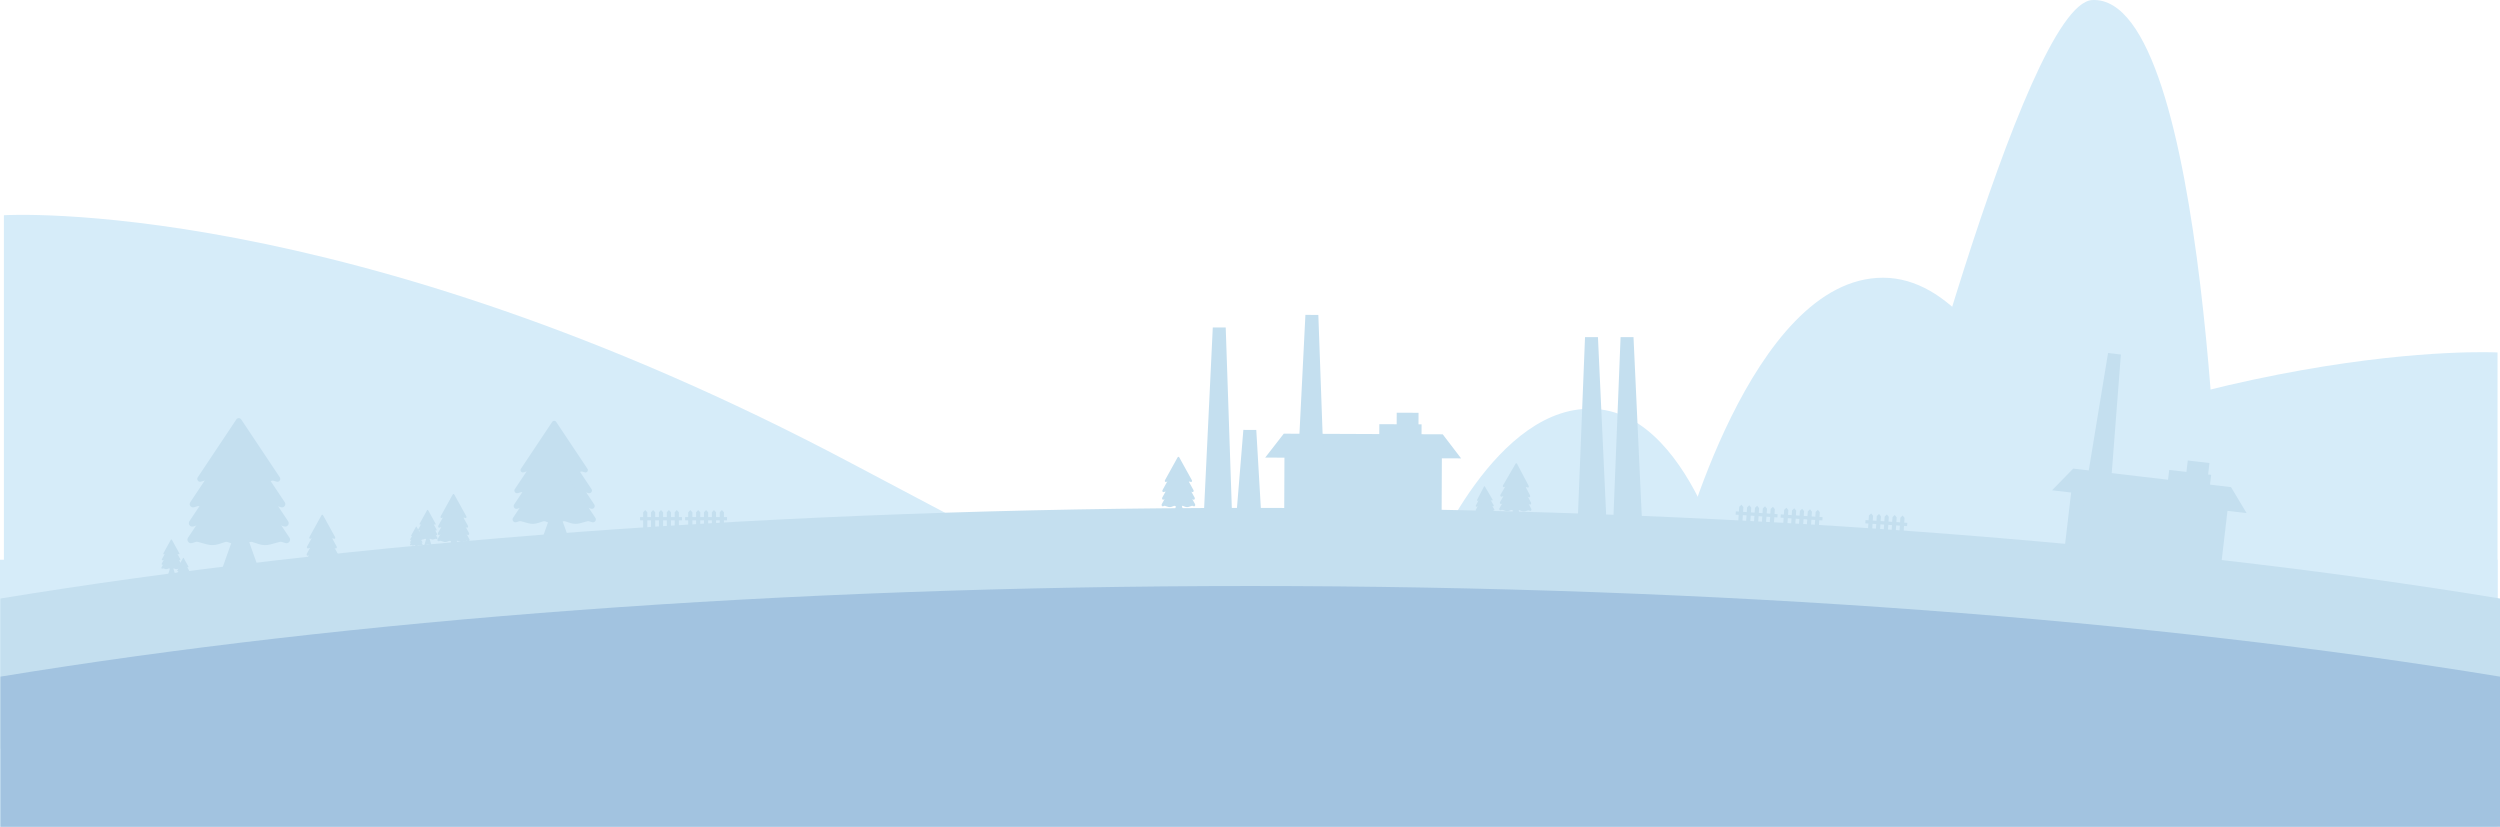 <?xml version="1.0" encoding="UTF-8"?>
<svg id="_圖層_1" data-name="圖層 1" xmlns="http://www.w3.org/2000/svg" viewBox="0 0 1920.35 635.12">
  <g>
    <path d="M1289.75,426.84s54.79-213.51,156.68-213.51,154.67,232.29,154.67,232.29l-311.35-18.77Z" style="fill: #d6ecf9;"/>
    <path d="M1449.99,410.4S1554.46,2.46,1607.24,.03c89.93-4.14,98.2,440.02,98.2,440.02l-255.45-29.65Z" style="fill: #d6ecf9;"/>
    <path d="M1097.79,434.29s51.24-125.89,128.54-120.09c77.3,5.8,106.83,149.14,106.83,149.14l-235.37-29.05Z" style="fill: #d6ecf9;"/>
    <path d="M3,165.32s261.11-16.11,650.82,190.43c389.71,206.54,404.34,210.74,404.34,210.74H3V165.32Z" style="fill: #d6ecf9;"/>
    <path d="M1918.45,270.74s-226.1-12.32-524.04,145.59c-297.95,157.91-309.13,161.12-309.13,161.12h833.18V270.74Z" style="fill: #d6ecf9;"/>
    <rect y="429.95" width="1918.45" height="205.17" style="fill: #d6ecf9;"/>
  </g>
  <g>
    <path d="M960.35,390.14c-360.88,0-693.59,25.93-960,69.6v115.37H1920.35v-115.37c-266.41-43.67-599.12-69.6-960-69.6Z" style="fill: #c4dfef;"/>
    <g>
      <g>
        <path d="M424.19,324.03l-24.06,36.08c-.94,1.41,.41,3.22,2.03,2.73l1.89-.58c.33-.1,.67-.1,1-.01l4.64,1.27c1.9,.52,3.92,.48,5.8-.12l3.43-1.1c.38-.12,.78-.11,1.16,.02l2.2,.78c2.21,.79,4.63,.79,6.84,0l2.2-.78c.37-.13,.78-.14,1.15-.02l3.43,1.1c1.88,.6,3.89,.64,5.8,.12l4.64-1.27c.33-.09,.68-.08,1,.01l1.89,.58c1.62,.5,2.97-1.32,2.03-2.73l-24.06-36.08c-.71-1.07-2.29-1.07-3,0Z" style="fill: #c4dfef;"/>
        <path d="M423.18,334.1l-27.71,41.56c-1.08,1.62,.47,3.71,2.34,3.14l2.17-.66c.38-.11,.78-.12,1.16-.02l5.34,1.46c2.19,.6,4.51,.55,6.68-.14l3.95-1.26c.43-.14,.9-.13,1.33,.02l2.53,.9c2.55,.91,5.33,.91,7.88,0l2.53-.9c.43-.15,.9-.16,1.33-.02l3.95,1.26c2.17,.69,4.49,.74,6.68,.14l5.34-1.46c.38-.1,.78-.1,1.16,.02l2.17,.66c1.87,.57,3.42-1.52,2.34-3.14l-27.71-41.56c-.82-1.23-2.64-1.23-3.46,0Z" style="fill: #c4dfef;"/>
        <path d="M423.89,344.08l-28.95,43.42c-1.13,1.7,.49,3.88,2.44,3.28l2.27-.69c.39-.12,.81-.13,1.21-.02l5.58,1.53c2.29,.63,4.71,.58,6.98-.15l4.13-1.32c.45-.14,.94-.14,1.39,.02l2.65,.94c2.66,.95,5.57,.95,8.23,0l2.65-.94c.45-.16,.94-.17,1.39-.02l4.13,1.32c2.26,.72,4.69,.78,6.98,.15l5.58-1.53c.4-.11,.81-.1,1.21,.02l2.27,.69c1.95,.6,3.57-1.58,2.44-3.28l-28.95-43.42c-.86-1.29-2.75-1.29-3.61,0Z" style="fill: #c4dfef;"/>
        <path d="M423.84,353.11l-29.76,44.63c-1.16,1.74,.5,3.99,2.51,3.37l2.33-.71c.4-.12,.83-.13,1.24-.02l5.74,1.57c2.36,.64,4.85,.59,7.17-.15l4.25-1.36c.47-.15,.97-.14,1.43,.02l2.72,.97c2.74,.97,5.73,.97,8.46,0l2.72-.97c.46-.16,.96-.17,1.43-.02l4.25,1.36c2.33,.74,4.82,.8,7.17,.15l5.74-1.57c.41-.11,.84-.11,1.24,.02l2.33,.71c2.01,.61,3.67-1.63,2.51-3.37l-29.76-44.63c-.88-1.33-2.83-1.33-3.71,0Z" style="fill: #c4dfef;"/>
        <polygon points="431.35 398.11 426.71 398.11 422.07 398.11 415.11 417.71 426.71 415.47 438.32 417.71 431.35 398.11" style="fill: #c4dfef;"/>
      </g>
      <g>
        <path d="M1164.15,356.23l-9.64,16.63c-.38,.65,.13,1.51,.76,1.29l.73-.25c.13-.04,.26-.04,.39,0l1.78,.63c.73,.26,1.51,.25,2.24-.01l1.34-.49c.15-.05,.3-.05,.45,.02l.84,.38c.85,.38,1.78,.4,2.64,.05l.86-.35c.15-.06,.3-.06,.45,0l1.32,.54c.72,.29,1.5,.33,2.24,.1l1.8-.56c.13-.04,.26-.03,.39,.01l.72,.28c.62,.24,1.16-.59,.81-1.26l-8.96-17.01c-.27-.5-.87-.52-1.16-.02Z" style="fill: #c4dfef;"/>
        <path d="M1163.67,360.91l-11.1,19.15c-.43,.75,.15,1.73,.87,1.48l.84-.29c.15-.05,.3-.05,.45,0l2.05,.72c.84,.3,1.74,.29,2.58-.01l1.54-.56c.17-.06,.35-.05,.51,.02l.97,.44c.98,.44,2.05,.46,3.04,.06l.99-.4c.17-.07,.35-.07,.51,0l1.52,.62c.83,.34,1.73,.38,2.58,.12l2.08-.64c.15-.05,.3-.04,.45,.02l.83,.33c.72,.28,1.34-.68,.93-1.45l-10.32-19.58c-.31-.58-1.01-.6-1.34-.03Z" style="fill: #c4dfef;"/>
        <path d="M1163.85,365.57l-11.59,20.01c-.45,.78,.15,1.81,.91,1.55l.88-.31c.15-.05,.31-.05,.47,0l2.14,.76c.88,.31,1.82,.3,2.7-.02l1.61-.58c.18-.06,.36-.06,.54,.02l1.01,.46c1.02,.46,2.14,.48,3.18,.06l1.03-.42c.17-.07,.36-.07,.54,0l1.58,.65c.87,.35,1.8,.4,2.69,.12l2.17-.67c.15-.05,.32-.04,.47,.02l.87,.34c.75,.29,1.4-.71,.97-1.51l-10.78-20.46c-.32-.61-1.05-.62-1.4-.03Z" style="fill: #c4dfef;"/>
        <path d="M1163.74,369.78l-11.92,20.57c-.47,.8,.16,1.86,.94,1.59l.91-.31c.16-.05,.32-.05,.48,0l2.2,.78c.9,.32,1.87,.31,2.77-.02l1.65-.6c.18-.07,.38-.06,.55,.02l1.04,.47c1.05,.48,2.2,.5,3.27,.07l1.06-.43c.18-.07,.37-.07,.55,0l1.63,.67c.89,.36,1.85,.41,2.77,.13l2.23-.69c.16-.05,.32-.04,.48,.02l.89,.35c.77,.3,1.43-.73,1-1.55l-11.08-21.03c-.33-.62-1.08-.64-1.43-.03Z" style="fill: #c4dfef;"/>
        <polygon points="1166.22 390.81 1164.43 390.78 1162.64 390.74 1159.76 399.82 1164.27 398.87 1168.73 400 1166.22 390.81" style="fill: #c4dfef;"/>
      </g>
      <g>
        <path d="M347.77,379.81l-9.3,16.82c-.36,.66,.16,1.5,.78,1.27l.73-.27c.13-.05,.26-.05,.39,0l1.79,.59c.74,.24,1.51,.22,2.24-.06l1.33-.51c.15-.06,.3-.05,.45,0l.85,.37c.85,.37,1.79,.37,2.64,0l.85-.37c.14-.06,.3-.06,.45,0l1.33,.51c.73,.28,1.51,.3,2.24,.06l1.79-.59c.13-.04,.26-.04,.39,0l.73,.27c.63,.23,1.15-.61,.78-1.27l-9.3-16.82c-.28-.5-.88-.5-1.16,0Z" style="fill: #c4dfef;"/>
        <path d="M347.38,384.5l-10.71,19.37c-.42,.76,.18,1.73,.9,1.46l.84-.31c.15-.05,.3-.06,.45,0l2.07,.68c.85,.28,1.74,.26,2.58-.07l1.53-.59c.17-.06,.35-.06,.51,.01l.98,.42c.98,.42,2.06,.42,3.04,0l.98-.42c.17-.07,.35-.07,.51-.01l1.53,.59c.84,.32,1.73,.35,2.58,.07l2.07-.68c.15-.05,.3-.05,.45,0l.84,.31c.72,.27,1.32-.71,.9-1.46l-10.71-19.37c-.32-.58-1.02-.58-1.34,0Z" style="fill: #c4dfef;"/>
        <path d="M347.65,389.16l-11.19,20.24c-.44,.79,.19,1.81,.94,1.53l.88-.32c.15-.06,.31-.06,.47,0l2.16,.71c.89,.29,1.82,.27,2.7-.07l1.6-.62c.18-.07,.36-.06,.54,.01l1.02,.44c1.03,.44,2.15,.44,3.18,0l1.02-.44c.17-.07,.36-.08,.54-.01l1.6,.62c.87,.34,1.81,.36,2.7,.07l2.16-.71c.15-.05,.31-.05,.47,0l.88,.32c.75,.28,1.38-.74,.94-1.53l-11.19-20.24c-.33-.6-1.06-.6-1.4,0Z" style="fill: #c4dfef;"/>
        <path d="M347.64,393.37l-11.5,20.81c-.45,.81,.19,1.86,.97,1.57l.9-.33c.16-.06,.32-.06,.48,0l2.22,.73c.91,.3,1.87,.28,2.77-.07l1.64-.63c.18-.07,.37-.07,.55,.01l1.05,.45c1.06,.45,2.21,.45,3.27,0l1.05-.45c.18-.08,.37-.08,.55-.01l1.64,.63c.9,.35,1.86,.37,2.77,.07l2.22-.73c.16-.05,.32-.05,.48,0l.9,.33c.77,.29,1.42-.76,.97-1.57l-11.5-20.81c-.34-.62-1.09-.62-1.44,0Z" style="fill: #c4dfef;"/>
        <polygon points="350.54 414.35 348.75 414.35 346.95 414.35 344.26 423.48 348.75 422.44 353.23 423.48 350.54 414.35" style="fill: #c4dfef;"/>
      </g>
      <g>
        <path d="M131.25,414.6l-5.75,10.41c-.23,.41,.1,.93,.48,.79l.45-.17c.08-.03,.16-.03,.24,0l1.11,.37c.46,.15,.94,.14,1.39-.04l.82-.32c.09-.03,.19-.03,.28,0l.53,.23c.53,.23,1.11,.23,1.64,0l.53-.23c.09-.04,.19-.04,.28,0l.82,.32c.45,.17,.93,.19,1.39,.04l1.11-.37c.08-.03,.16-.02,.24,0l.45,.17c.39,.14,.71-.38,.49-.79l-5.75-10.41c-.17-.31-.55-.31-.72,0Z" style="fill: #c4dfef;"/>
        <path d="M131.01,417.5l-6.63,11.99c-.26,.47,.11,1.07,.56,.91l.52-.19c.09-.03,.19-.03,.28,0l1.28,.42c.52,.17,1.08,.16,1.6-.04l.95-.36c.1-.04,.22-.04,.32,0l.61,.26c.61,.26,1.27,.26,1.88,0l.61-.26c.1-.04,.21-.05,.32,0l.95,.36c.52,.2,1.07,.21,1.6,.04l1.28-.42c.09-.03,.19-.03,.28,0l.52,.19c.45,.16,.82-.44,.56-.91l-6.63-11.99c-.2-.36-.63-.36-.83,0Z" style="fill: #c4dfef;"/>
        <path d="M131.18,420.38l-6.92,12.52c-.27,.49,.12,1.12,.58,.95l.54-.2c.09-.03,.19-.04,.29,0l1.34,.44c.55,.18,1.13,.17,1.67-.04l.99-.38c.11-.04,.23-.04,.33,0l.63,.27c.64,.27,1.33,.27,1.97,0l.63-.27c.11-.05,.22-.05,.33,0l.99,.38c.54,.21,1.12,.22,1.67,.04l1.34-.44c.09-.03,.19-.03,.29,0l.54,.2c.47,.17,.85-.46,.58-.95l-6.92-12.52c-.21-.37-.66-.37-.86,0Z" style="fill: #c4dfef;"/>
        <path d="M131.17,422.99l-7.12,12.87c-.28,.5,.12,1.15,.6,.97l.56-.21c.1-.04,.2-.04,.3,0l1.37,.45c.56,.19,1.16,.17,1.71-.04l1.02-.39c.11-.04,.23-.04,.34,0l.65,.28c.65,.28,1.37,.28,2.02,0l.65-.28c.11-.05,.23-.05,.34,0l1.02,.39c.56,.21,1.15,.23,1.71,.04l1.37-.45c.1-.03,.2-.03,.3,0l.56,.21c.48,.18,.88-.47,.6-.97l-7.12-12.87c-.21-.38-.68-.38-.89,0Z" style="fill: #c4dfef;"/>
        <polygon points="132.96 435.97 131.85 435.97 130.75 435.97 129.08 441.62 131.85 440.97 134.63 441.62 132.96 435.97" style="fill: #c4dfef;"/>
      </g>
      <g>
        <path d="M140.59,428.63l-3.68,6.66c-.14,.26,.06,.59,.31,.5l.29-.11s.1-.02,.15,0l.71,.23c.29,.1,.6,.09,.89-.02l.53-.2c.06-.02,.12-.02,.18,0l.34,.14c.34,.15,.71,.15,1.05,0l.34-.14c.06-.02,.12-.03,.18,0l.53,.2c.29,.11,.6,.12,.89,.02l.71-.23c.05-.02,.1-.02,.15,0l.29,.11c.25,.09,.45-.24,.31-.5l-3.68-6.66c-.11-.2-.35-.2-.46,0Z" style="fill: #c4dfef;"/>
        <path d="M140.43,430.49l-4.24,7.67c-.17,.3,.07,.69,.36,.58l.33-.12c.06-.02,.12-.02,.18,0l.82,.27c.34,.11,.69,.1,1.02-.03l.6-.23c.07-.03,.14-.02,.2,0l.39,.17c.39,.17,.82,.17,1.21,0l.39-.17c.07-.03,.14-.03,.2,0l.6,.23c.33,.13,.69,.14,1.02,.03l.82-.27c.06-.02,.12-.02,.18,0l.33,.12c.29,.11,.52-.28,.36-.58l-4.24-7.67c-.13-.23-.4-.23-.53,0Z" style="fill: #c4dfef;"/>
        <path d="M140.54,432.33l-4.43,8.01c-.17,.31,.07,.72,.37,.61l.35-.13c.06-.02,.12-.02,.18,0l.85,.28c.35,.12,.72,.11,1.07-.03l.63-.24c.07-.03,.14-.03,.21,0l.41,.17c.41,.18,.85,.18,1.26,0l.41-.17c.07-.03,.14-.03,.21,0l.63,.24c.35,.13,.72,.14,1.07,.03l.85-.28c.06-.02,.12-.02,.18,0l.35,.13c.3,.11,.55-.29,.37-.61l-4.43-8.01c-.13-.24-.42-.24-.55,0Z" style="fill: #c4dfef;"/>
        <path d="M140.54,434l-4.55,8.24c-.18,.32,.08,.74,.38,.62l.36-.13c.06-.02,.13-.02,.19,0l.88,.29c.36,.12,.74,.11,1.1-.03l.65-.25c.07-.03,.15-.03,.22,0l.42,.18c.42,.18,.88,.18,1.29,0l.42-.18c.07-.03,.15-.03,.22,0l.65,.25c.36,.14,.74,.15,1.1,.03l.88-.29c.06-.02,.13-.02,.19,0l.36,.13c.31,.11,.56-.3,.38-.62l-4.55-8.24c-.14-.24-.43-.24-.57,0Z" style="fill: #c4dfef;"/>
        <polygon points="141.69 442.31 140.98 442.31 140.27 442.31 139.2 445.92 140.98 445.51 142.75 445.92 141.69 442.31" style="fill: #c4dfef;"/>
      </g>
      <g>
        <path d="M904.58,351.29l-9.73,17.6c-.38,.69,.16,1.57,.82,1.33l.76-.28c.13-.05,.27-.05,.41,0l1.88,.62c.77,.25,1.58,.23,2.34-.06l1.39-.54c.15-.06,.32-.06,.47,0l.89,.38c.89,.38,1.87,.38,2.77,0l.89-.38c.15-.06,.31-.07,.47,0l1.39,.54c.76,.29,1.57,.31,2.34,.06l1.88-.62c.13-.04,.27-.04,.41,0l.76,.28c.66,.24,1.2-.64,.82-1.33l-9.73-17.6c-.29-.52-.93-.52-1.21,0Z" style="fill: #c4dfef;"/>
        <path d="M904.17,356.2l-11.2,20.27c-.44,.79,.19,1.81,.94,1.53l.88-.32c.15-.06,.31-.06,.47,0l2.16,.71c.89,.29,1.82,.27,2.7-.07l1.6-.62c.18-.07,.36-.06,.54,.01l1.02,.44c1.03,.44,2.15,.44,3.18,0l1.02-.44c.17-.07,.36-.08,.54-.01l1.6,.62c.88,.34,1.81,.36,2.7,.07l2.16-.71c.15-.05,.32-.05,.47,0l.88,.32c.76,.28,1.38-.74,.94-1.53l-11.2-20.27c-.33-.6-1.07-.6-1.4,0Z" style="fill: #c4dfef;"/>
        <path d="M904.46,361.07l-11.7,21.17c-.46,.83,.2,1.89,.99,1.6l.92-.34c.16-.06,.33-.06,.49,0l2.26,.74c.93,.31,1.91,.28,2.82-.07l1.67-.64c.18-.07,.38-.07,.56,.01l1.07,.46c1.08,.46,2.25,.46,3.33,0l1.07-.46c.18-.08,.38-.08,.56-.01l1.67,.64c.91,.35,1.89,.38,2.82,.07l2.26-.74c.16-.05,.33-.05,.49,0l.92,.34c.79,.29,1.44-.77,.99-1.6l-11.7-21.17c-.35-.63-1.11-.63-1.46,0Z" style="fill: #c4dfef;"/>
        <path d="M904.44,365.48l-12.03,21.77c-.47,.85,.2,1.94,1.01,1.65l.94-.35c.16-.06,.34-.06,.5,0l2.32,.77c.95,.31,1.96,.29,2.9-.07l1.72-.66c.19-.07,.39-.07,.58,.01l1.1,.47c1.11,.48,2.31,.48,3.42,0l1.1-.47c.19-.08,.39-.08,.58-.01l1.72,.66c.94,.36,1.95,.39,2.9,.07l2.32-.77c.16-.05,.34-.05,.5,0l.94,.35c.81,.3,1.48-.79,1.01-1.65l-12.03-21.77c-.36-.65-1.14-.65-1.5,0Z" style="fill: #c4dfef;"/>
        <polygon points="907.48 387.42 905.6 387.42 903.73 387.42 900.91 396.98 905.6 395.89 910.29 396.98 907.48 387.42" style="fill: #c4dfef;"/>
      </g>
      <g>
        <path d="M1139.92,373.74l-5.32,10.24c-.21,.4,.12,.9,.49,.75l.43-.17c.07-.03,.16-.03,.23-.01l1.09,.33c.45,.13,.91,.11,1.34-.07l.79-.33c.09-.04,.18-.04,.27,0l.52,.21c.52,.21,1.08,.19,1.59-.04l.5-.23c.09-.04,.18-.04,.27-.01l.8,.29c.44,.16,.91,.16,1.35,0l1.07-.38c.08-.03,.16-.03,.23,0l.44,.15c.38,.13,.68-.39,.45-.77l-5.84-9.95c-.17-.3-.54-.29-.7,.02Z" style="fill: #c4dfef;"/>
        <path d="M1139.76,376.57l-6.12,11.79c-.24,.46,.14,1.04,.56,.86l.5-.2c.09-.03,.18-.04,.27-.01l1.25,.38c.51,.15,1.05,.13,1.55-.08l.91-.38c.1-.04,.21-.04,.31,0l.59,.24c.6,.24,1.24,.22,1.83-.05l.58-.27c.1-.05,.21-.05,.31-.01l.93,.33c.51,.18,1.05,.18,1.55,0l1.23-.44c.09-.03,.18-.03,.27,0l.51,.17c.44,.15,.78-.44,.52-.89l-6.73-11.46c-.2-.34-.62-.33-.8,.02Z" style="fill: #c4dfef;"/>
        <path d="M1139.99,379.36l-6.4,12.32c-.25,.48,.14,1.08,.59,.9l.52-.21c.09-.04,.19-.04,.28-.01l1.31,.39c.54,.16,1.1,.13,1.62-.08l.95-.39c.1-.04,.22-.04,.32,0l.62,.25c.62,.25,1.3,.23,1.91-.05l.61-.28c.1-.05,.22-.05,.32-.01l.97,.34c.53,.19,1.09,.19,1.62,0l1.28-.46c.09-.03,.19-.03,.28,0l.53,.18c.46,.15,.82-.46,.54-.93l-7.03-11.97c-.21-.36-.65-.34-.84,.02Z" style="fill: #c4dfef;"/>
        <path d="M1140.05,381.88l-6.58,12.66c-.26,.49,.15,1.11,.61,.93l.54-.21c.09-.04,.19-.04,.29-.01l1.34,.4c.55,.17,1.13,.14,1.66-.09l.97-.41c.11-.04,.22-.05,.33,0l.64,.25c.64,.26,1.33,.24,1.96-.05l.62-.29c.11-.05,.22-.05,.33-.02l.99,.35c.54,.19,1.12,.19,1.66,0l1.32-.47c.09-.03,.19-.03,.29,0l.55,.19c.47,.16,.84-.48,.56-.96l-7.22-12.3c-.21-.37-.67-.35-.86,.02Z" style="fill: #c4dfef;"/>
        <polygon points="1142.12 394.42 1141.04 394.45 1139.97 394.48 1138.49 400 1141.17 399.3 1143.87 399.86 1142.12 394.42" style="fill: #c4dfef;"/>
      </g>
      <polygon points="1211.91 400 1233.96 400 1227.45 258.94 1217.52 258.94 1211.91 400" style="fill: #c4dfef;"/>
      <polygon points="1239.22 400 1261.27 400 1254.76 258.94 1244.83 258.94 1239.22 400" style="fill: #c4dfef;"/>
      <polygon points="523.84 397.16 521.47 397.16 521.47 393.51 519.86 391.77 518.26 393.51 518.26 397.16 515.41 397.16 515.41 393.52 513.8 391.77 512.2 393.52 512.2 397.16 509.35 397.17 509.35 393.52 507.75 391.78 506.14 393.52 506.14 397.17 503.29 397.17 503.29 393.52 501.69 391.78 500.08 393.52 500.09 397.17 497.24 397.17 497.23 393.53 495.63 391.78 494.03 393.53 494.03 397.17 491.66 397.17 491.66 399.7 494.03 399.7 494.03 406.94 497.24 406.94 497.24 399.69 500.09 399.69 500.09 406.94 503.3 406.94 503.3 399.69 506.15 399.69 506.15 406.94 509.36 406.93 509.35 399.69 512.2 399.69 512.21 406.93 515.42 406.93 515.41 399.68 518.26 399.68 518.27 406.93 521.47 406.93 521.47 399.68 523.84 399.68 523.84 397.16" style="fill: #c4dfef;"/>
      <g>
        <polygon points="1122.33 352.1 1108.2 333.61 1056.6 333.41 1037.72 333.33 986.12 333.12 971.84 351.49 986.63 351.55 986.44 399.51 1043.6 399.74 1050.19 399.77 1107.35 400 1107.55 352.04 1122.33 352.1" style="fill: #c4dfef;"/>
        <polygon points="1055.49 338.68 1059.28 343.64 1073.14 343.7 1078.2 343.72 1092.05 343.77 1095.88 338.84 1091.92 338.83 1091.97 325.95 1076.63 325.89 1074.86 325.89 1059.51 325.82 1059.46 338.7 1055.49 338.68" style="fill: #c4dfef;"/>
        <polygon points="1070.75 337.03 1072.69 344.73 1079.84 344.76 1082.46 344.77 1089.61 344.8 1091.61 337.11 1089.56 337.11 1089.64 317.08 1081.72 317.05 1080.8 317.04 1072.88 317.01 1072.8 337.04 1070.75 337.03" style="fill: #c4dfef;"/>
        <polygon points="1017.72 382.99 995.66 382.9 1002.74 241.87 1012.67 241.91 1017.72 382.99" style="fill: #c4dfef;"/>
      </g>
      <polygon points="970.04 416.62 947.99 416.54 955.07 330.22 965 330.26 970.04 416.62" style="fill: #c4dfef;"/>
      <polygon points="946.54 400.03 924.48 399.94 931.59 251.52 941.52 251.56 946.54 400.03" style="fill: #c4dfef;"/>
      <polygon points="558.45 397.16 556.08 397.16 556.08 393.51 554.48 391.77 552.87 393.51 552.87 397.16 550.02 397.16 550.02 393.52 548.42 391.77 546.82 393.52 546.82 397.16 543.97 397.17 543.97 393.52 542.36 391.78 540.76 393.52 540.76 397.17 537.91 397.17 537.91 393.52 536.3 391.78 534.7 393.52 534.7 397.17 531.85 397.17 531.85 393.53 530.24 391.78 528.64 393.53 528.64 397.17 526.27 397.17 526.27 399.7 528.64 399.7 528.65 406.94 531.86 406.94 531.85 399.69 534.7 399.69 534.71 406.94 537.91 406.94 537.91 399.69 540.76 399.69 540.76 406.94 543.97 406.93 543.97 399.69 546.82 399.69 546.82 406.93 550.03 406.93 550.03 399.68 552.88 399.68 552.88 406.93 556.09 406.93 556.08 399.68 558.45 399.68 558.45 397.16" style="fill: #c4dfef;"/>
      <g>
        <polygon points="1725.71 394.14 1713.75 374.18 1662.5 368.17 1643.75 365.97 1592.5 359.96 1576.25 376.61 1590.93 378.33 1585.34 425.97 1642.12 432.63 1648.67 433.39 1705.44 440.05 1711.02 392.42 1725.71 394.14" style="fill: #c4dfef;"/>
        <polygon points="1660.81 373.29 1664.02 378.65 1677.77 380.26 1682.8 380.85 1696.56 382.46 1700.92 377.99 1696.98 377.53 1698.48 364.75 1683.24 362.96 1681.48 362.75 1666.25 360.97 1664.75 373.75 1660.81 373.29" style="fill: #c4dfef;"/>
        <polygon points="1676.15 373.37 1677.21 381.24 1684.31 382.07 1686.91 382.37 1694.02 383.21 1696.87 375.8 1694.83 375.56 1697.17 355.67 1689.3 354.74 1688.39 354.64 1680.52 353.71 1678.18 373.6 1676.15 373.37" style="fill: #c4dfef;"/>
        <polygon points="1618.28 413.07 1596.38 410.5 1619.28 271.16 1629.14 272.32 1618.28 413.07" style="fill: #c4dfef;"/>
      </g>
      <polygon points="1365.46 394.94 1363.09 394.78 1363.34 391.14 1361.85 389.29 1360.14 390.93 1359.89 394.57 1357.05 394.38 1357.29 390.74 1355.81 388.89 1354.09 390.53 1353.85 394.16 1351.01 393.98 1351.25 390.34 1349.76 388.49 1348.05 390.12 1347.81 393.76 1344.96 393.57 1345.2 389.93 1343.72 388.09 1342 389.72 1341.76 393.36 1338.92 393.17 1339.16 389.53 1337.67 387.69 1335.96 389.32 1335.72 392.96 1333.35 392.8 1333.18 395.32 1335.55 395.48 1335.07 402.7 1338.27 402.92 1338.75 395.69 1341.59 395.88 1341.11 403.11 1344.31 403.32 1344.79 396.09 1347.64 396.28 1347.16 403.51 1350.36 403.72 1350.84 396.49 1353.68 396.68 1353.2 403.91 1356.4 404.12 1356.88 396.89 1359.73 397.08 1359.25 404.31 1362.45 404.53 1362.93 397.3 1365.29 397.45 1365.46 394.94" style="fill: #c4dfef;"/>
      <polygon points="1400 397.25 1397.63 397.1 1397.87 393.46 1396.39 391.61 1394.67 393.24 1394.43 396.88 1391.59 396.69 1391.83 393.06 1390.34 391.21 1388.63 392.84 1388.39 396.48 1385.54 396.29 1385.79 392.65 1384.3 390.81 1382.58 392.44 1382.34 396.08 1379.5 395.89 1379.74 392.25 1378.26 390.4 1376.54 392.04 1376.3 395.68 1373.45 395.49 1373.7 391.85 1372.21 390 1370.5 391.64 1370.25 395.27 1367.89 395.12 1367.72 397.63 1370.09 397.79 1369.6 405.02 1372.81 405.23 1373.29 398 1376.13 398.19 1375.65 405.42 1378.85 405.64 1379.33 398.41 1382.17 398.6 1381.69 405.82 1384.89 406.04 1385.38 398.81 1388.22 399 1387.74 406.23 1390.94 406.44 1391.42 399.21 1394.26 399.4 1393.78 406.63 1396.98 406.84 1397.46 399.61 1399.83 399.77 1400 397.25" style="fill: #c4dfef;"/>
      <polygon points="1465.09 401.62 1462.72 401.46 1462.97 397.82 1461.48 395.97 1459.77 397.61 1459.52 401.25 1456.68 401.06 1456.92 397.42 1455.44 395.57 1453.72 397.21 1453.48 400.84 1450.64 400.66 1450.88 397.02 1449.39 395.17 1447.68 396.8 1447.43 400.44 1444.59 400.25 1444.83 396.62 1443.35 394.77 1441.63 396.4 1441.39 400.04 1438.55 399.85 1438.79 396.21 1437.3 394.37 1435.59 396 1435.35 399.64 1432.98 399.48 1432.81 402 1435.18 402.16 1434.7 409.38 1437.9 409.6 1438.38 402.37 1441.22 402.56 1440.74 409.79 1443.94 410 1444.42 402.77 1447.27 402.96 1446.79 410.19 1449.99 410.4 1450.47 403.17 1453.31 403.36 1452.83 410.59 1456.03 410.8 1456.51 403.57 1459.36 403.76 1458.87 410.99 1462.08 411.21 1462.56 403.98 1464.92 404.13 1465.09 401.62" style="fill: #c4dfef;"/>
      <g>
        <path d="M181.56,322.15l-29.65,44.47c-1.16,1.74,.5,3.97,2.5,3.36l2.32-.71c.4-.12,.83-.13,1.24-.02l5.72,1.56c2.35,.64,4.83,.59,7.15-.15l4.23-1.35c.46-.15,.96-.14,1.42,.02l2.71,.97c2.73,.97,5.7,.97,8.43,0l2.71-.97c.46-.16,.96-.17,1.42-.02l4.23,1.35c2.32,.74,4.8,.79,7.15,.15l5.72-1.56c.41-.11,.83-.1,1.24,.02l2.32,.71c2,.61,3.66-1.62,2.5-3.36l-29.65-44.47c-.88-1.32-2.82-1.32-3.7,0Z" style="fill: #c4dfef;"/>
        <path d="M180.31,334.56l-34.15,51.21c-1.34,2,.58,4.57,2.88,3.87l2.68-.82c.46-.14,.96-.15,1.42-.02l6.59,1.8c2.7,.74,5.56,.68,8.23-.18l4.87-1.56c.53-.17,1.11-.16,1.64,.03l3.12,1.11c3.14,1.12,6.57,1.12,9.71,0l3.12-1.11c.53-.19,1.1-.2,1.64-.03l4.87,1.56c2.67,.85,5.53,.91,8.23,.18l6.59-1.8c.47-.13,.96-.12,1.42,.02l2.68,.82c2.3,.7,4.21-1.87,2.88-3.87l-34.15-51.21c-1.01-1.52-3.25-1.52-4.26,0Z" style="fill: #c4dfef;"/>
        <path d="M181.18,346.86l-35.68,53.51c-1.4,2.09,.6,4.78,3.01,4.04l2.8-.85c.48-.15,1-.16,1.49-.02l6.88,1.88c2.82,.77,5.81,.71,8.6-.18l5.09-1.63c.56-.18,1.16-.17,1.71,.03l3.26,1.16c3.28,1.17,6.86,1.17,10.14,0l3.26-1.16c.55-.2,1.15-.21,1.71-.03l5.09,1.63c2.79,.89,5.77,.96,8.6,.18l6.88-1.88c.49-.13,1-.13,1.49,.02l2.8,.85c2.4,.73,4.4-1.95,3.01-4.04l-35.68-53.51c-1.06-1.59-3.39-1.59-4.45,0Z" style="fill: #c4dfef;"/>
        <path d="M181.12,357.99l-36.68,55c-1.43,2.15,.62,4.91,3.09,4.16l2.87-.88c.5-.15,1.03-.16,1.53-.02l7.07,1.93c2.9,.79,5.97,.73,8.84-.19l5.23-1.67c.57-.18,1.19-.17,1.76,.03l3.35,1.19c3.37,1.2,7.06,1.2,10.43,0l3.35-1.19c.57-.2,1.19-.21,1.76-.03l5.23,1.67c2.87,.92,5.94,.98,8.84,.19l7.07-1.93c.5-.14,1.03-.13,1.53,.02l2.87,.88c2.47,.76,4.53-2.01,3.09-4.16l-36.68-55c-1.09-1.63-3.49-1.63-4.58,0Z" style="fill: #c4dfef;"/>
        <polygon points="190.38 413.45 184.67 413.45 178.95 413.45 170.37 437.6 184.67 434.84 198.96 437.6 190.38 413.45" style="fill: #c4dfef;"/>
      </g>
      <g>
        <path d="M246.96,395.75l-9.3,16.82c-.36,.66,.16,1.5,.78,1.27l.73-.27c.13-.05,.26-.05,.39,0l1.79,.59c.74,.24,1.51,.22,2.24-.06l1.33-.51c.15-.06,.3-.05,.45,0l.85,.37c.86,.37,1.79,.37,2.64,0l.85-.37c.14-.06,.3-.06,.45,0l1.33,.51c.73,.28,1.5,.3,2.24,.06l1.79-.59c.13-.04,.26-.04,.39,0l.73,.27c.63,.23,1.15-.61,.78-1.27l-9.3-16.82c-.28-.5-.88-.5-1.16,0Z" style="fill: #c4dfef;"/>
        <path d="M246.57,400.44l-10.71,19.37c-.42,.76,.18,1.73,.9,1.46l.84-.31c.15-.05,.3-.06,.45,0l2.07,.68c.85,.28,1.74,.26,2.58-.07l1.53-.59c.17-.06,.35-.06,.51,0l.98,.42c.98,.42,2.06,.42,3.04,0l.98-.42c.17-.07,.35-.07,.51,0l1.53,.59c.84,.32,1.73,.35,2.58,.07l2.07-.68c.15-.05,.3-.05,.45,0l.84,.31c.72,.27,1.32-.71,.9-1.46l-10.71-19.37c-.32-.58-1.02-.58-1.34,0Z" style="fill: #c4dfef;"/>
        <path d="M246.85,405.1l-11.19,20.24c-.44,.79,.19,1.81,.94,1.53l.88-.32c.15-.06,.31-.06,.47,0l2.16,.71c.89,.29,1.82,.27,2.7-.07l1.6-.62c.18-.07,.36-.06,.54,.01l1.02,.44c1.03,.44,2.15,.44,3.18,0l1.02-.44c.17-.07,.36-.08,.54-.01l1.6,.62c.87,.34,1.81,.36,2.7,.07l2.16-.71c.15-.05,.31-.05,.47,0l.88,.32c.75,.28,1.38-.74,.94-1.53l-11.19-20.24c-.33-.6-1.06-.6-1.4,0Z" style="fill: #c4dfef;"/>
        <path d="M246.83,409.31l-11.5,20.81c-.45,.81,.19,1.86,.97,1.57l.9-.33c.16-.06,.32-.06,.48,0l2.22,.73c.91,.3,1.87,.28,2.77-.07l1.64-.63c.18-.07,.37-.07,.55,.01l1.05,.45c1.06,.45,2.21,.45,3.27,0l1.05-.45c.18-.08,.37-.08,.55-.01l1.64,.63c.9,.35,1.86,.37,2.77,.07l2.22-.73c.16-.05,.32-.05,.48,0l.9,.33c.78,.29,1.42-.76,.97-1.57l-11.5-20.81c-.34-.62-1.09-.62-1.44,0Z" style="fill: #c4dfef;"/>
        <polygon points="249.73 430.29 247.94 430.29 246.14 430.29 243.45 439.42 247.94 438.38 252.42 439.42 249.73 430.29" style="fill: #c4dfef;"/>
      </g>
      <g>
        <path d="M328.08,391.84l-5.75,10.41c-.22,.41,.1,.93,.49,.79l.45-.17c.08-.03,.16-.03,.24,0l1.11,.37c.46,.15,.94,.14,1.39-.04l.82-.32c.09-.03,.19-.03,.28,0l.53,.23c.53,.23,1.11,.23,1.64,0l.53-.23c.09-.04,.19-.04,.28,0l.82,.32c.45,.17,.93,.19,1.39,.04l1.11-.37c.08-.03,.16-.02,.24,0l.45,.17c.39,.14,.71-.38,.49-.79l-5.75-10.41c-.17-.31-.55-.31-.72,0Z" style="fill: #c4dfef;"/>
        <path d="M327.83,394.74l-6.63,11.99c-.26,.47,.11,1.07,.56,.91l.52-.19c.09-.03,.19-.03,.28,0l1.28,.42c.52,.17,1.08,.16,1.6-.04l.95-.36c.1-.04,.22-.04,.32,0l.61,.26c.61,.26,1.27,.26,1.88,0l.61-.26c.1-.04,.21-.05,.32,0l.95,.36c.52,.2,1.07,.21,1.6,.04l1.28-.42c.09-.03,.19-.03,.28,0l.52,.19c.45,.16,.82-.44,.56-.91l-6.63-11.99c-.2-.36-.63-.36-.83,0Z" style="fill: #c4dfef;"/>
        <path d="M328,397.62l-6.92,12.52c-.27,.49,.12,1.12,.58,.95l.54-.2c.09-.03,.19-.04,.29,0l1.34,.44c.55,.18,1.13,.17,1.67-.04l.99-.38c.11-.04,.23-.04,.33,0l.63,.27c.64,.27,1.33,.27,1.97,0l.63-.27c.11-.05,.22-.05,.33,0l.99,.38c.54,.21,1.12,.22,1.67,.04l1.34-.44c.09-.03,.19-.03,.29,0l.54,.2c.47,.17,.85-.46,.58-.95l-6.92-12.52c-.21-.37-.66-.37-.86,0Z" style="fill: #c4dfef;"/>
        <path d="M327.99,400.23l-7.12,12.87c-.28,.5,.12,1.15,.6,.97l.56-.21c.1-.04,.2-.04,.3,0l1.37,.45c.56,.19,1.16,.17,1.71-.04l1.02-.39c.11-.04,.23-.04,.34,0l.65,.28c.65,.28,1.37,.28,2.02,0l.65-.28c.11-.05,.23-.05,.34,0l1.02,.39c.56,.21,1.15,.23,1.71,.04l1.37-.45c.1-.03,.2-.03,.3,0l.56,.21c.48,.18,.88-.47,.6-.97l-7.12-12.87c-.21-.38-.68-.38-.89,0Z" style="fill: #c4dfef;"/>
        <polygon points="329.79 413.21 328.68 413.21 327.57 413.21 325.91 418.86 328.68 418.21 331.45 418.86 329.79 413.21" style="fill: #c4dfef;"/>
      </g>
      <g>
        <path d="M319.52,404.63l-3.68,6.66c-.14,.26,.06,.59,.31,.5l.29-.11s.1-.02,.15,0l.71,.23c.29,.1,.6,.09,.89-.02l.53-.2c.06-.02,.12-.02,.18,0l.34,.14c.34,.15,.71,.15,1.05,0l.34-.14c.06-.02,.12-.03,.18,0l.53,.2c.29,.11,.6,.12,.89,.02l.71-.23c.05-.02,.1-.02,.15,0l.29,.11c.25,.09,.45-.24,.31-.5l-3.68-6.66c-.11-.2-.35-.2-.46,0Z" style="fill: #c4dfef;"/>
        <path d="M319.36,406.49l-4.24,7.67c-.17,.3,.07,.69,.36,.58l.33-.12c.06-.02,.12-.02,.18,0l.82,.27c.34,.11,.69,.1,1.02-.03l.6-.23c.07-.03,.14-.02,.2,0l.39,.17c.39,.17,.82,.17,1.21,0l.39-.17c.07-.03,.14-.03,.2,0l.6,.23c.33,.13,.69,.14,1.02,.03l.82-.27c.06-.02,.12-.02,.18,0l.33,.12c.29,.11,.52-.28,.36-.58l-4.24-7.67c-.13-.23-.4-.23-.53,0Z" style="fill: #c4dfef;"/>
        <path d="M319.47,408.34l-4.43,8.01c-.17,.31,.07,.72,.37,.61l.35-.13c.06-.02,.12-.02,.18,0l.85,.28c.35,.12,.72,.11,1.07-.03l.63-.24c.07-.03,.14-.03,.21,0l.4,.17c.41,.17,.85,.17,1.26,0l.4-.17c.07-.03,.14-.03,.21,0l.63,.24c.35,.13,.72,.14,1.07,.03l.85-.28c.06-.02,.12-.02,.18,0l.35,.13c.3,.11,.55-.29,.37-.61l-4.43-8.01c-.13-.24-.42-.24-.55,0Z" style="fill: #c4dfef;"/>
        <path d="M319.46,410l-4.55,8.24c-.18,.32,.08,.74,.38,.62l.36-.13c.06-.02,.13-.02,.19,0l.88,.29c.36,.12,.74,.11,1.1-.03l.65-.25c.07-.03,.15-.03,.22,0l.42,.18c.42,.18,.88,.18,1.29,0l.42-.18c.07-.03,.15-.03,.22,0l.65,.25c.36,.14,.74,.15,1.1,.03l.88-.29c.06-.02,.13-.02,.19,0l.36,.13c.31,.11,.56-.3,.38-.62l-4.55-8.24c-.14-.24-.43-.24-.57,0Z" style="fill: #c4dfef;"/>
        <polygon points="320.61 418.31 319.9 418.31 319.19 418.31 318.13 421.93 319.9 421.51 321.68 421.93 320.61 418.31" style="fill: #c4dfef;"/>
      </g>
    </g>
  </g>
  <path d="M1920.35,635.12v-115.37c-266.41-43.67-599.12-69.61-960-69.61S266.77,476.08,.35,519.75v115.37H1920.35Z" style="fill: #a2c3e0;"/>
</svg>